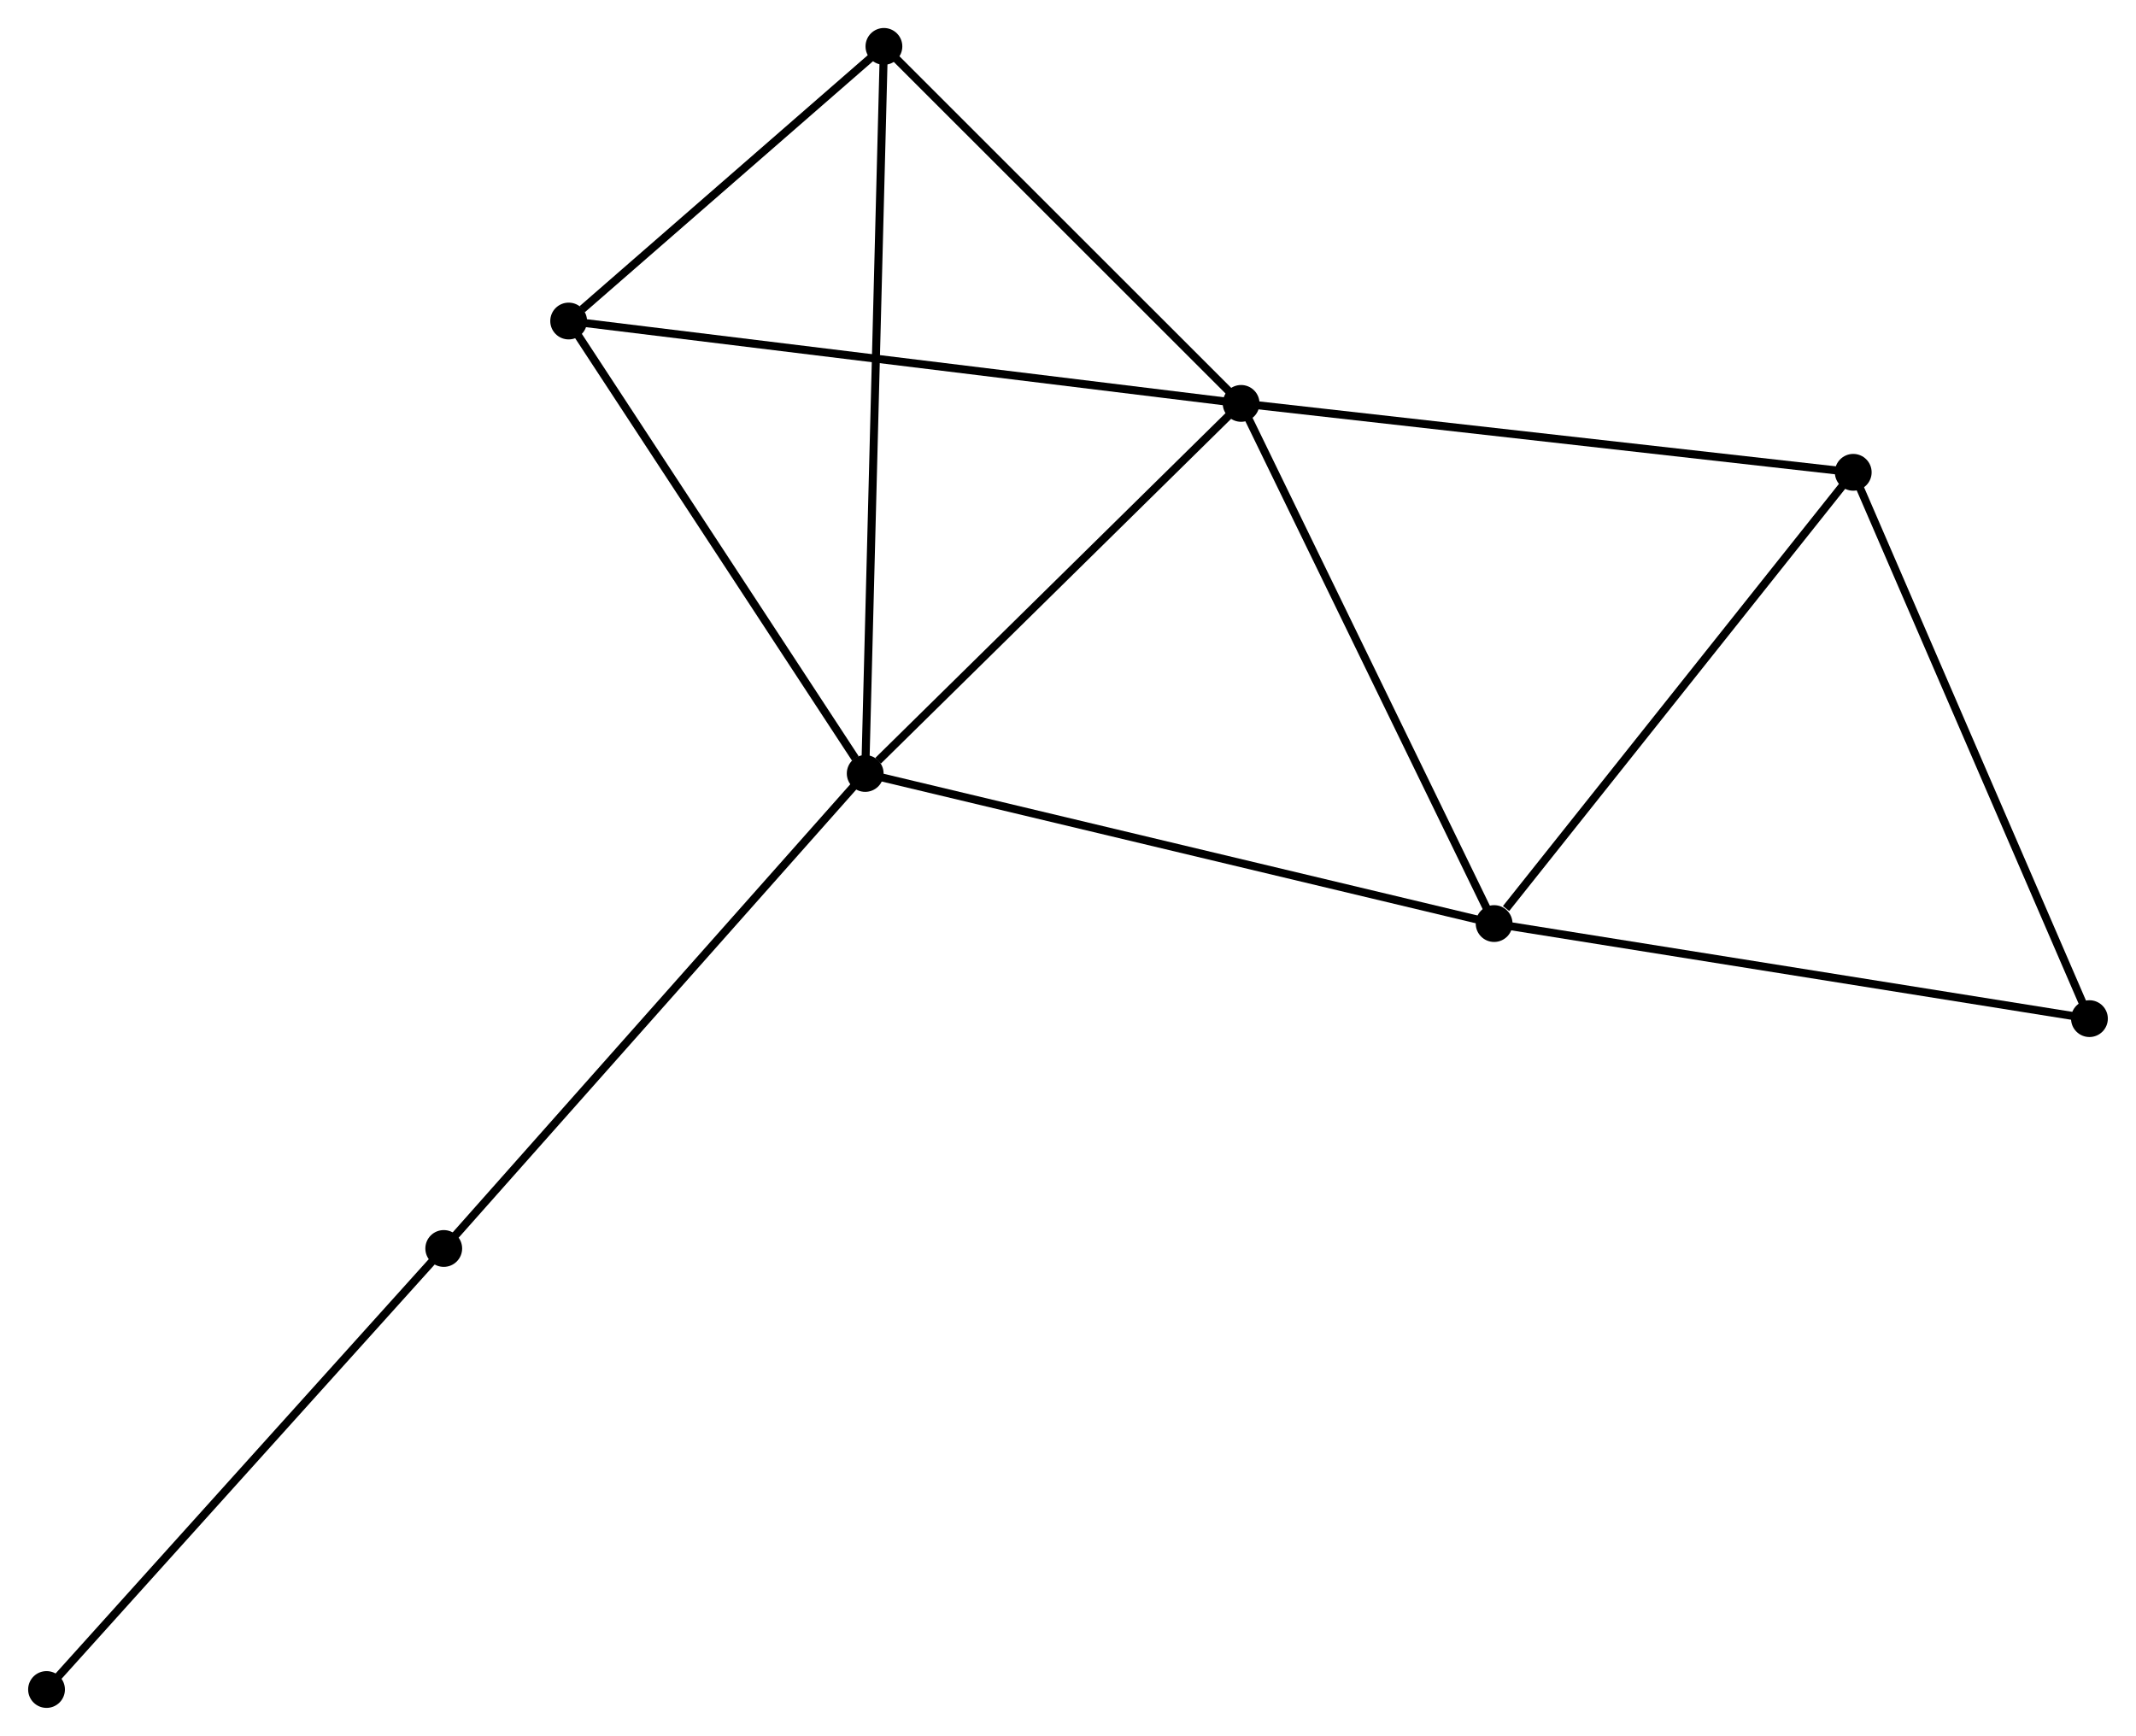<?xml version="1.0" encoding="UTF-8" standalone="no"?>
<!DOCTYPE svg PUBLIC "-//W3C//DTD SVG 1.1//EN"
 "http://www.w3.org/Graphics/SVG/1.1/DTD/svg11.dtd">
<!-- Generated by graphviz version 2.36.0 (20140111.2315)
 -->
<!-- Title: %3 Pages: 1 -->
<svg width="267pt" height="217pt"
 viewBox="0.00 0.00 266.99 217.02" xmlns="http://www.w3.org/2000/svg" xmlns:xlink="http://www.w3.org/1999/xlink">
<g id="graph0" class="graph" transform="scale(1 1) rotate(0) translate(4 213.024)">
<title>%3</title>
<!-- 0 -->
<g id="node1" class="node"><title>0</title>
<ellipse fill="black" stroke="black" cx="151.136" cy="-162.59" rx="1.8" ry="1.8"/>
</g>
<!-- 1 -->
<g id="node2" class="node"><title>1</title>
<ellipse fill="black" stroke="black" cx="104.143" cy="-116.324" rx="1.8" ry="1.8"/>
</g>
<!-- 0&#45;&#45;1 -->
<g id="edge1" class="edge"><title>0&#45;&#45;1</title>
<path fill="none" stroke="black" d="M149.572,-161.051C142.437,-154.026 113.007,-125.051 105.76,-117.917"/>
</g>
<!-- 2 -->
<g id="node3" class="node"><title>2</title>
<ellipse fill="black" stroke="black" cx="182.765" cy="-97.559" rx="1.8" ry="1.8"/>
</g>
<!-- 0&#45;&#45;2 -->
<g id="edge2" class="edge"><title>0&#45;&#45;2</title>
<path fill="none" stroke="black" d="M152.048,-160.714C156.667,-151.218 177.424,-108.542 181.909,-99.32"/>
</g>
<!-- 3 -->
<g id="node4" class="node"><title>3</title>
<ellipse fill="black" stroke="black" cx="67.072" cy="-172.889" rx="1.8" ry="1.8"/>
</g>
<!-- 0&#45;&#45;3 -->
<g id="edge3" class="edge"><title>0&#45;&#45;3</title>
<path fill="none" stroke="black" d="M149.058,-162.845C137.427,-164.27 80.518,-171.242 69.078,-172.643"/>
</g>
<!-- 4 -->
<g id="node5" class="node"><title>4</title>
<ellipse fill="black" stroke="black" cx="227.659" cy="-153.975" rx="1.8" ry="1.8"/>
</g>
<!-- 0&#45;&#45;4 -->
<g id="edge4" class="edge"><title>0&#45;&#45;4</title>
<path fill="none" stroke="black" d="M153.027,-162.377C163.614,-161.185 215.42,-155.353 225.833,-154.18"/>
</g>
<!-- 5 -->
<g id="node6" class="node"><title>5</title>
<ellipse fill="black" stroke="black" cx="106.483" cy="-207.224" rx="1.8" ry="1.8"/>
</g>
<!-- 0&#45;&#45;5 -->
<g id="edge5" class="edge"><title>0&#45;&#45;5</title>
<path fill="none" stroke="black" d="M149.65,-164.075C142.871,-170.852 114.906,-198.805 108.02,-205.687"/>
</g>
<!-- 1&#45;&#45;2 -->
<g id="edge6" class="edge"><title>1&#45;&#45;2</title>
<path fill="none" stroke="black" d="M106.086,-115.86C116.964,-113.264 170.19,-100.561 180.89,-98.007"/>
</g>
<!-- 1&#45;&#45;3 -->
<g id="edge7" class="edge"><title>1&#45;&#45;3</title>
<path fill="none" stroke="black" d="M102.909,-118.206C97.181,-126.947 73.23,-163.493 68.059,-171.383"/>
</g>
<!-- 1&#45;&#45;5 -->
<g id="edge8" class="edge"><title>1&#45;&#45;5</title>
<path fill="none" stroke="black" d="M104.192,-118.223C104.496,-130.052 106.131,-193.536 106.435,-205.336"/>
</g>
<!-- 7 -->
<g id="node7" class="node"><title>7</title>
<ellipse fill="black" stroke="black" cx="51.456" cy="-56.937" rx="1.8" ry="1.8"/>
</g>
<!-- 1&#45;&#45;7 -->
<g id="edge9" class="edge"><title>1&#45;&#45;7</title>
<path fill="none" stroke="black" d="M102.84,-114.856C95.614,-106.711 60.501,-67.132 52.906,-58.572"/>
</g>
<!-- 2&#45;&#45;4 -->
<g id="edge10" class="edge"><title>2&#45;&#45;4</title>
<path fill="none" stroke="black" d="M184.259,-99.436C191.197,-108.155 220.202,-144.604 226.464,-152.473"/>
</g>
<!-- 6 -->
<g id="node8" class="node"><title>6</title>
<ellipse fill="black" stroke="black" cx="257.187" cy="-85.672" rx="1.8" ry="1.8"/>
</g>
<!-- 2&#45;&#45;6 -->
<g id="edge11" class="edge"><title>2&#45;&#45;6</title>
<path fill="none" stroke="black" d="M184.605,-97.265C194.812,-95.635 244.411,-87.713 255.139,-86"/>
</g>
<!-- 3&#45;&#45;5 -->
<g id="edge12" class="edge"><title>3&#45;&#45;5</title>
<path fill="none" stroke="black" d="M68.766,-174.364C75.249,-180.012 98.444,-200.22 104.84,-205.792"/>
</g>
<!-- 4&#45;&#45;6 -->
<g id="edge13" class="edge"><title>4&#45;&#45;6</title>
<path fill="none" stroke="black" d="M228.389,-152.286C232.439,-142.919 252.118,-97.398 256.375,-87.552"/>
</g>
<!-- 8 -->
<g id="node9" class="node"><title>8</title>
<ellipse fill="black" stroke="black" cx="1.8" cy="-1.8" rx="1.8" ry="1.8"/>
</g>
<!-- 7&#45;&#45;8 -->
<g id="edge14" class="edge"><title>7&#45;&#45;8</title>
<path fill="none" stroke="black" d="M50.228,-55.574C43.418,-48.012 10.325,-11.266 3.167,-3.318"/>
</g>
</g>
</svg>
